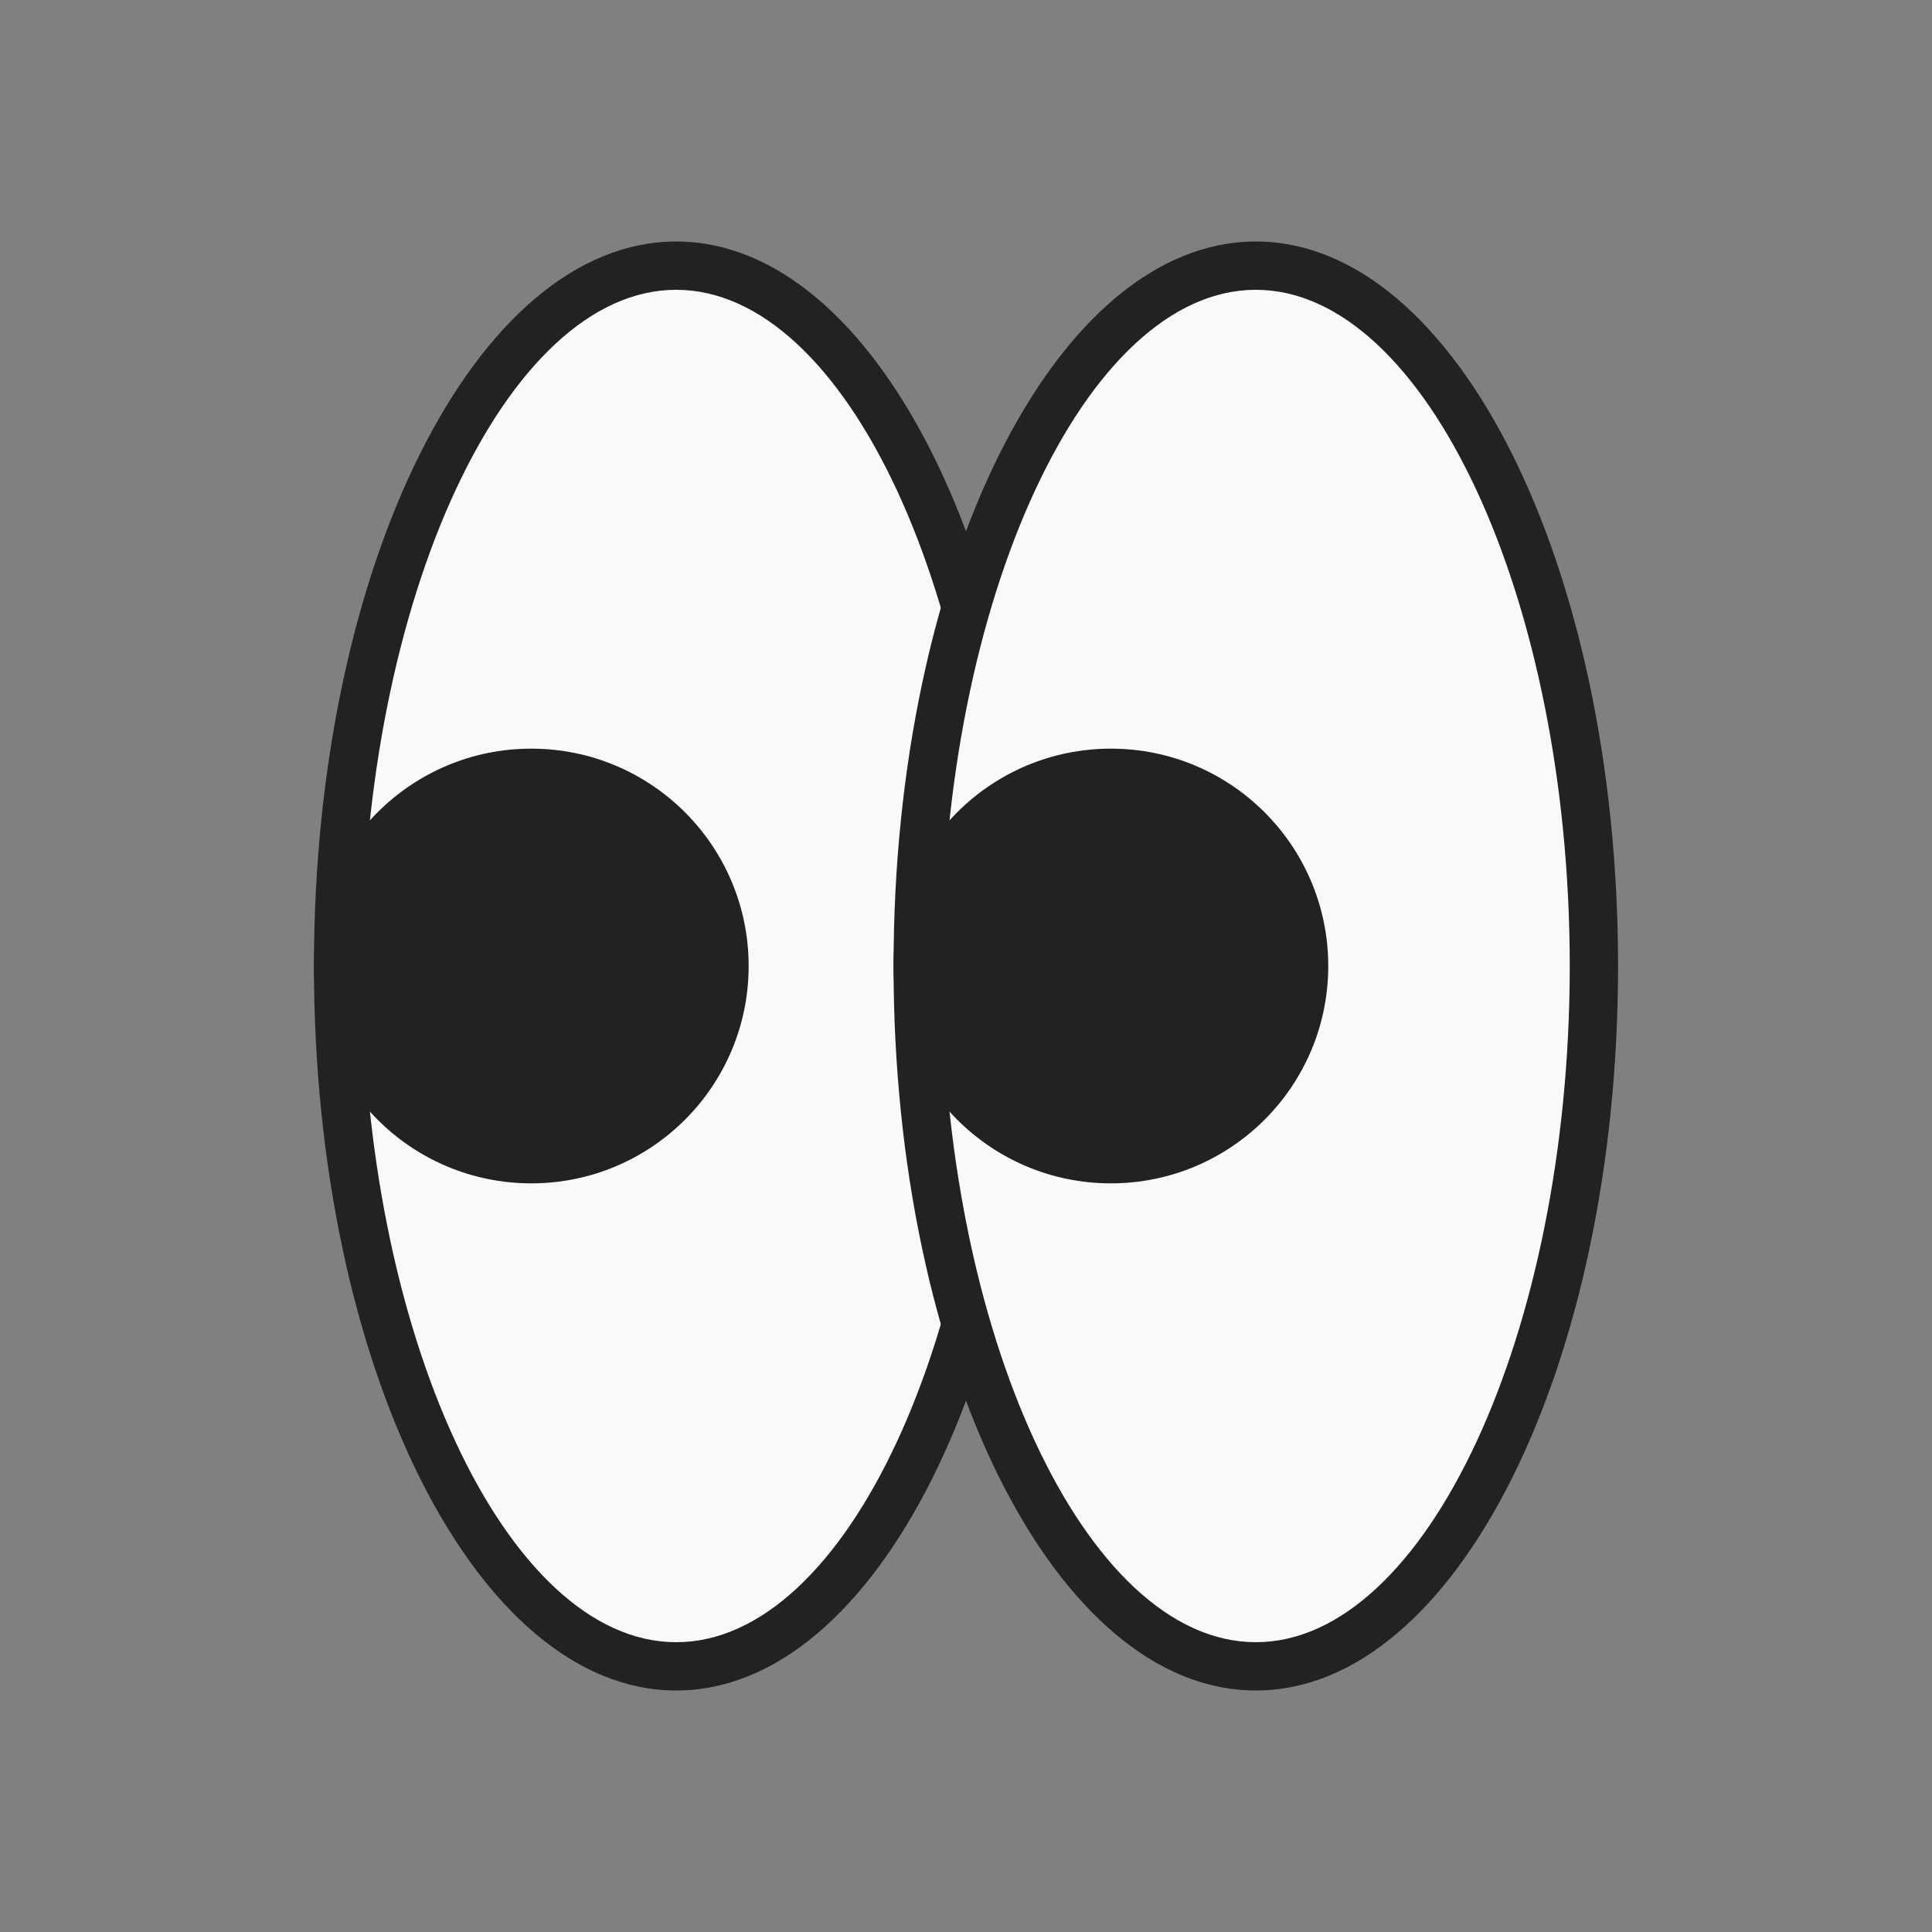       <svg
        xmlns="http://www.w3.org/2000/svg"
        viewBox="0 0 80 80"
        width="80"
        height="80"
        preserveAspectRatio="xMidYMid slice"
        style="width: 100%; height: 100%; transform: translate3d(0px, 0px, 0px);"
        ><rect x="0" y="0" width="80" height="80" fill="#808080" stroke="none"/><defs
          ><clipPath id="__lottie_element_14"
            ><rect width="80" height="80" x="0" y="0"></rect></clipPath
          ></defs
        ><g clip-path="url(#__lottie_element_14)"
          ><g
            transform="matrix(1,0,0,1,0,0)"
            opacity="1"
            style="display: block;"
            ><g opacity="1" transform="matrix(1,0,0,1,28,40)"
              ><path
                fill="rgb(249,249,249)"
                fill-opacity="1"
                d=" M0,29 C-7.589,29 -14,15.72 -14,0 C-14,-15.72 -7.589,-29 0,-29 C7.589,-29 14,-15.72 14,0 C14,15.72 7.589,29 0,29z"
              ></path></g
            ><g opacity="1" transform="matrix(1,0,0,1,28,40)"
              ><path
                fill="rgb(34,34,34)"
                fill-opacity="1"
                d=" M0,-28 C7.047,-28 13,-15.178 13,0 C13,15.178 7.047,28 0,28 C-7.047,28 -13,15.178 -13,0 C-13,-15.178 -7.047,-28 0,-28z M0,-30 C-8.284,-30 -15,-16.569 -15,0 C-15,16.569 -8.284,30 0,30 C8.284,30 15,16.569 15,0 C15,-16.569 8.284,-30 0,-30z"
              ></path></g
            ><g opacity="1" transform="matrix(1,0,0,1,22,40)"
              ><path
                fill="rgb(34,34,34)"
                fill-opacity="1"
                d=" M9,0 C9,-4.971 4.971,-9 0,-9 C-4.971,-9 -9,-4.971 -9,0 C-9,4.971 -4.971,9 0,9 C4.971,9 9,4.971 9,0z"
              ></path></g
            ><g opacity="1" transform="matrix(1,0,0,1,52,40)"
              ><path
                fill="rgb(249,249,249)"
                fill-opacity="1"
                d=" M0,29 C-7.589,29 -14,15.72 -14,0 C-14,-15.72 -7.589,-29 0,-29 C7.589,-29 14,-15.72 14,0 C14,15.72 7.589,29 0,29z"
              ></path></g
            ><g opacity="1" transform="matrix(1,0,0,1,52,40)"
              ><path
                fill="rgb(34,34,34)"
                fill-opacity="1"
                d=" M0,-28 C7.047,-28 13,-15.178 13,0 C13,15.178 7.047,28 0,28 C-7.047,28 -13,15.178 -13,0 C-13,-15.178 -7.047,-28 0,-28z M0,-30 C-8.284,-30 -15,-16.569 -15,0 C-15,16.569 -8.284,30 0,30 C8.284,30 15,16.569 15,0 C15,-16.569 8.284,-30 0,-30z"
              ></path></g
            ><g opacity="1" transform="matrix(1,0,0,1,46,40)"
              ><path
                fill="rgb(34,34,34)"
                fill-opacity="1"
                d=" M9,0 C9,-4.971 4.971,-9 0,-9 C-4.971,-9 -9,-4.971 -9,0 C-9,4.971 -4.971,9 0,9 C4.971,9 9,4.971 9,0z"
              ></path></g
            ></g
          ></g
        ></svg>
